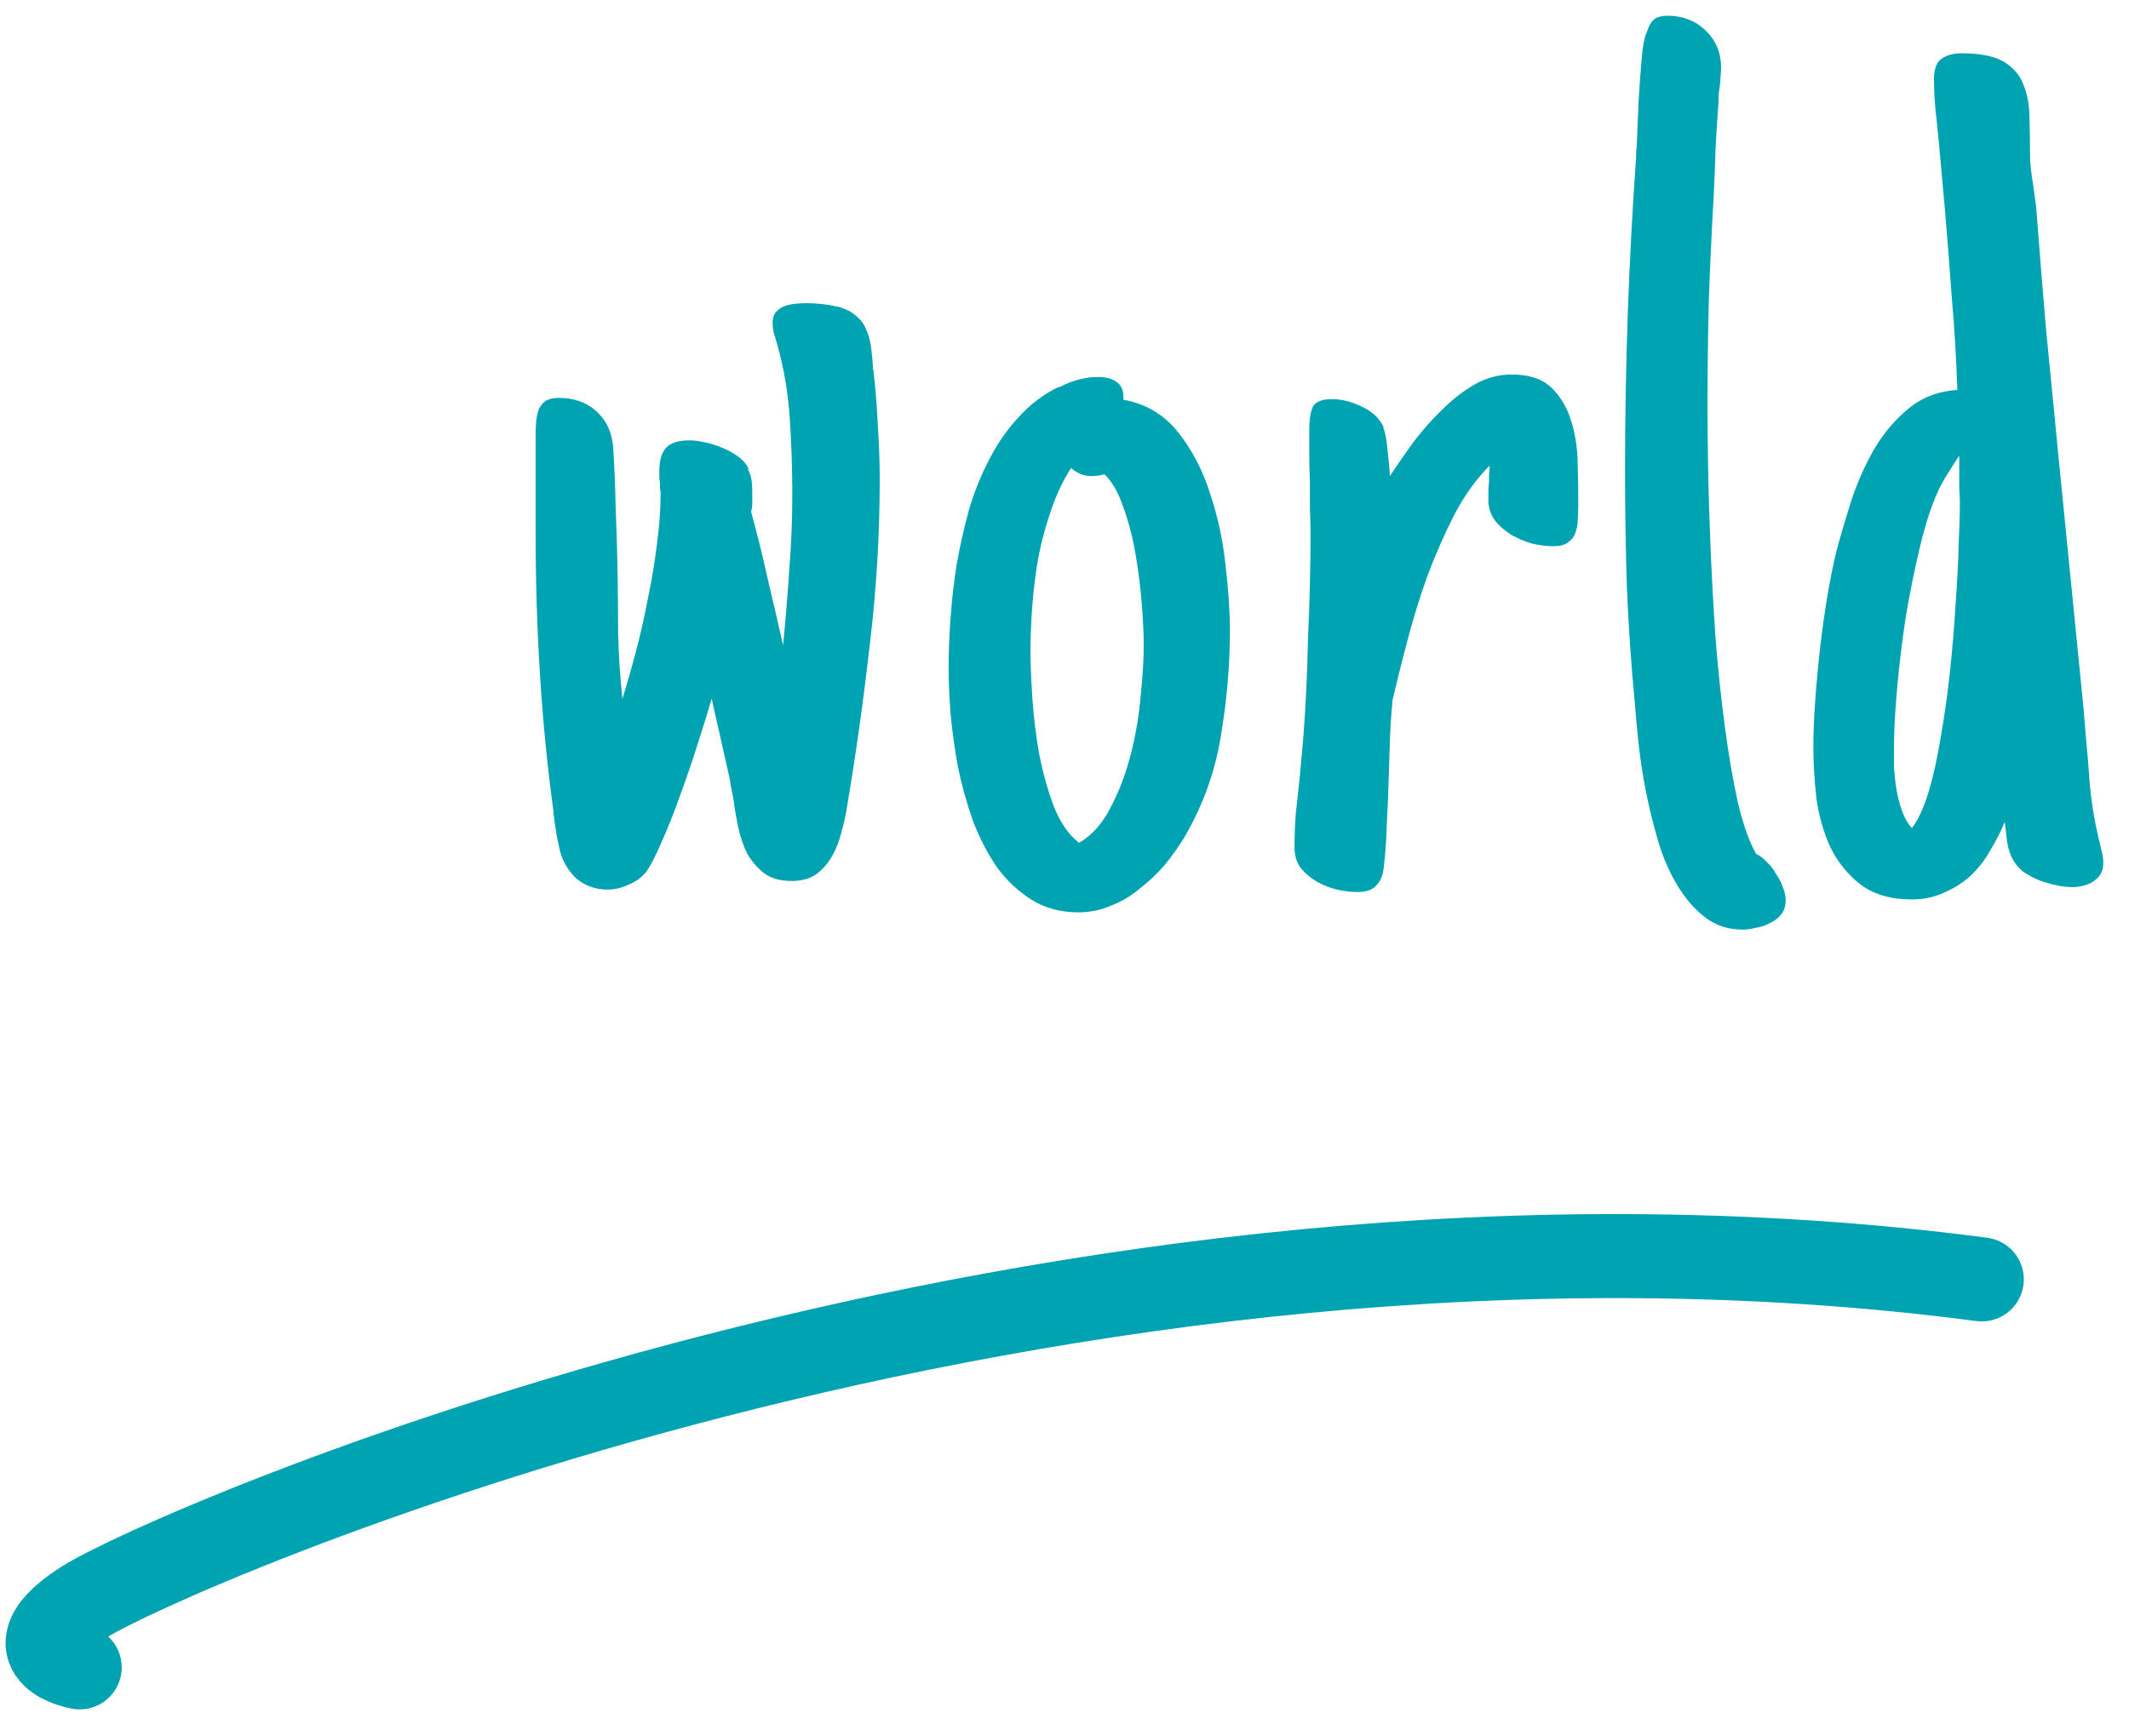 <svg width="152" height="124" viewBox="0 0 152 124" fill="none" xmlns="http://www.w3.org/2000/svg">
<path d="M5.69 119.07C3.89 118.727 1.434 117.312 6.012 114.403C11.735 110.766 75.148 82.658 141.49 91.364" stroke="#00A3B1" stroke-width="6" stroke-linecap="round"/>
<path d="M53.71 35.227C53.71 35.461 53.71 35.695 53.71 35.93C53.71 36.135 53.681 36.34 53.622 36.545C54.062 38.127 54.457 39.724 54.809 41.335C55.19 42.917 55.556 44.499 55.907 46.081C56.083 44.294 56.23 42.507 56.347 40.72C56.493 38.903 56.566 37.102 56.566 35.315C56.566 33.557 56.508 31.77 56.391 29.953C56.273 28.107 55.98 26.35 55.512 24.68L55.336 24.064C55.277 23.918 55.233 23.757 55.204 23.581C55.175 23.405 55.16 23.23 55.16 23.054C55.16 22.731 55.233 22.482 55.38 22.307C55.556 22.102 55.761 21.955 55.995 21.867C56.23 21.779 56.493 21.721 56.786 21.691C57.079 21.662 57.343 21.648 57.577 21.648C58.31 21.648 59.071 21.735 59.862 21.911C60.39 22.058 60.815 22.277 61.137 22.57C61.459 22.834 61.693 23.156 61.84 23.537C62.016 23.918 62.133 24.343 62.191 24.811C62.25 25.251 62.294 25.705 62.323 26.174C62.323 26.232 62.323 26.291 62.323 26.35C62.352 26.408 62.367 26.467 62.367 26.525C62.514 27.814 62.616 29.118 62.675 30.436C62.763 31.726 62.807 33 62.807 34.26C62.807 38.185 62.572 42.097 62.103 45.993C61.664 49.89 61.122 53.757 60.477 57.595C60.39 58.181 60.258 58.781 60.082 59.397C59.935 60.012 59.716 60.583 59.423 61.11C59.13 61.638 58.749 62.077 58.28 62.429C57.812 62.751 57.226 62.912 56.523 62.912C55.731 62.912 55.087 62.736 54.589 62.385C54.091 62.004 53.681 61.535 53.358 60.978C53.065 60.393 52.846 59.748 52.699 59.045C52.553 58.342 52.435 57.653 52.348 56.98C52.289 56.657 52.23 56.364 52.172 56.101C52.143 55.837 52.099 55.588 52.04 55.353L50.81 49.904C50.575 50.725 50.253 51.765 49.843 53.024C49.462 54.255 49.037 55.5 48.568 56.76C48.129 58.02 47.675 59.162 47.206 60.188C46.767 61.213 46.4 61.916 46.107 62.297C45.785 62.678 45.375 62.971 44.877 63.176C44.379 63.41 43.881 63.527 43.383 63.527C42.504 63.527 41.742 63.249 41.098 62.692C40.512 62.106 40.131 61.433 39.955 60.671C39.779 59.909 39.648 59.148 39.56 58.386C39.56 58.327 39.545 58.254 39.516 58.166C39.516 58.078 39.516 58.005 39.516 57.946C39.076 54.724 38.754 51.457 38.549 48.147C38.344 44.807 38.241 41.481 38.241 38.171V30.876C38.241 30.612 38.256 30.334 38.285 30.041C38.315 29.748 38.373 29.484 38.461 29.25C38.578 28.986 38.739 28.781 38.944 28.635C39.179 28.488 39.501 28.415 39.911 28.415C40.995 28.415 41.889 28.737 42.592 29.382C43.295 30.026 43.69 30.876 43.778 31.931C43.866 33.337 43.925 34.758 43.954 36.193C44.013 37.629 44.057 39.05 44.086 40.456C44.115 42.067 44.13 43.635 44.13 45.158C44.159 46.652 44.262 48.234 44.438 49.904C44.789 48.762 45.126 47.575 45.448 46.345C45.77 45.114 46.049 43.869 46.283 42.609C46.547 41.35 46.752 40.105 46.898 38.874C47.074 37.614 47.162 36.398 47.162 35.227C47.162 35.08 47.148 34.963 47.118 34.875C47.118 34.758 47.118 34.626 47.118 34.48C47.089 34.333 47.074 34.187 47.074 34.04C47.074 33.894 47.074 33.747 47.074 33.601C47.074 32.868 47.235 32.326 47.558 31.975C47.88 31.623 48.437 31.447 49.227 31.447C49.52 31.447 49.872 31.491 50.282 31.579C50.722 31.667 51.147 31.799 51.557 31.975C51.996 32.15 52.392 32.37 52.743 32.634C53.095 32.898 53.329 33.19 53.446 33.513H53.402C53.549 33.806 53.637 34.084 53.666 34.348C53.695 34.611 53.71 34.904 53.71 35.227ZM87.81 44.982C87.81 47.531 87.59 50.08 87.151 52.629C86.74 55.148 85.876 57.536 84.558 59.792C84.148 60.466 83.679 61.125 83.152 61.77C82.624 62.385 82.038 62.941 81.394 63.44C80.778 63.967 80.09 64.377 79.328 64.67C78.596 64.992 77.82 65.153 76.999 65.153C75.71 65.153 74.582 64.846 73.615 64.231C72.678 63.645 71.858 62.868 71.154 61.901C70.481 60.905 69.909 59.792 69.441 58.562C69.001 57.302 68.65 56.027 68.386 54.738C68.152 53.42 67.976 52.145 67.859 50.915C67.771 49.685 67.727 48.601 67.727 47.663C67.727 46.608 67.771 45.451 67.859 44.191C67.947 42.932 68.093 41.643 68.298 40.324C68.532 39.006 68.825 37.702 69.177 36.413C69.558 35.124 70.041 33.923 70.627 32.81C71.213 31.667 71.916 30.656 72.737 29.777C73.557 28.869 74.509 28.151 75.593 27.624V27.668C76.531 27.17 77.468 26.921 78.406 26.921C78.991 26.921 79.445 27.053 79.768 27.316C80.09 27.551 80.237 27.961 80.207 28.547C81.819 28.84 83.122 29.616 84.118 30.876C85.115 32.136 85.876 33.601 86.403 35.27C86.96 36.94 87.326 38.654 87.502 40.412C87.707 42.17 87.81 43.693 87.81 44.982ZM77.878 33.996C77.38 33.996 76.911 33.806 76.472 33.425C75.915 34.274 75.447 35.256 75.066 36.369C74.685 37.453 74.377 38.581 74.143 39.753C73.938 40.895 73.791 42.053 73.703 43.225C73.615 44.397 73.572 45.495 73.572 46.52C73.572 47.37 73.615 48.469 73.703 49.816C73.791 51.135 73.952 52.468 74.187 53.815C74.45 55.163 74.802 56.423 75.241 57.595C75.71 58.767 76.311 59.631 77.043 60.188C77.951 59.66 78.698 58.825 79.284 57.683C79.9 56.511 80.383 55.236 80.735 53.859C81.086 52.482 81.32 51.091 81.438 49.685C81.584 48.278 81.657 47.077 81.657 46.081C81.657 45.349 81.614 44.397 81.526 43.225C81.438 42.053 81.291 40.866 81.086 39.665C80.881 38.435 80.588 37.292 80.207 36.237C79.856 35.183 79.402 34.392 78.845 33.864C78.581 33.952 78.259 33.996 77.878 33.996ZM96.905 63.703C96.465 63.703 95.982 63.645 95.454 63.527C94.956 63.41 94.473 63.22 94.004 62.956C93.565 62.692 93.184 62.37 92.862 61.989C92.569 61.579 92.422 61.096 92.422 60.539C92.422 59.719 92.452 58.913 92.51 58.122C92.598 57.302 92.686 56.496 92.774 55.705V55.749L93.037 52.805C93.125 51.75 93.199 50.593 93.257 49.333C93.316 48.073 93.36 46.799 93.389 45.51C93.448 44.191 93.492 42.902 93.521 41.643C93.55 40.383 93.565 39.226 93.565 38.171C93.565 37.556 93.55 36.94 93.521 36.325C93.521 35.681 93.521 35.036 93.521 34.392C93.492 33.835 93.477 33.22 93.477 32.546C93.477 31.843 93.477 31.198 93.477 30.612C93.477 29.997 93.55 29.499 93.697 29.118C93.873 28.708 94.341 28.503 95.103 28.503C95.777 28.503 96.48 28.679 97.212 29.03C97.974 29.382 98.501 29.88 98.794 30.524H98.75C98.897 30.847 98.999 31.374 99.058 32.106C99.146 32.81 99.204 33.44 99.234 33.996C99.732 33.234 100.288 32.429 100.904 31.579C101.548 30.73 102.237 29.953 102.969 29.25C103.702 28.518 104.478 27.917 105.298 27.448C106.119 26.98 106.997 26.745 107.935 26.745C109.165 26.745 110.103 27.053 110.747 27.668C111.392 28.283 111.861 29.06 112.154 29.997C112.447 30.905 112.608 31.887 112.637 32.941C112.666 33.967 112.681 34.904 112.681 35.754V36.105C112.681 36.457 112.666 36.809 112.637 37.16C112.637 37.482 112.579 37.79 112.461 38.083C112.373 38.347 112.198 38.566 111.934 38.742C111.7 38.918 111.363 39.006 110.923 39.006C110.454 39.006 109.956 38.947 109.429 38.83C108.902 38.684 108.404 38.478 107.935 38.215C107.496 37.951 107.115 37.629 106.792 37.248C106.47 36.838 106.294 36.369 106.265 35.842C106.265 35.607 106.265 35.373 106.265 35.139C106.265 34.904 106.28 34.67 106.309 34.435C106.309 34.289 106.309 34.113 106.309 33.908C106.338 33.674 106.353 33.454 106.353 33.249C105.415 34.187 104.58 35.344 103.848 36.721C103.145 38.098 102.5 39.562 101.914 41.115C101.358 42.668 100.874 44.235 100.464 45.817C100.054 47.37 99.703 48.776 99.41 50.036V50.168C99.322 51.076 99.263 51.97 99.234 52.849C99.204 53.727 99.175 54.636 99.146 55.573C99.117 56.628 99.073 57.697 99.014 58.781C98.985 59.865 98.912 60.92 98.794 61.945C98.736 62.502 98.56 62.927 98.267 63.22C98.003 63.542 97.549 63.703 96.905 63.703ZM127.489 64.274C127.489 64.685 127.386 65.022 127.181 65.285C126.976 65.549 126.713 65.754 126.39 65.9C126.097 66.076 125.76 66.193 125.379 66.252C125.028 66.34 124.706 66.384 124.413 66.384C123.387 66.384 122.494 66.091 121.732 65.505C120.97 64.919 120.311 64.157 119.754 63.22C119.198 62.312 118.744 61.272 118.392 60.1C118.041 58.898 117.748 57.712 117.513 56.54C117.279 55.339 117.103 54.196 116.986 53.112C116.869 51.999 116.781 51.047 116.722 50.256C116.459 47.531 116.268 44.763 116.151 41.95C116.063 39.138 116.019 36.355 116.019 33.601C116.019 26.071 116.283 18.615 116.81 11.232C116.81 11.115 116.81 10.983 116.81 10.837C116.839 10.69 116.854 10.544 116.854 10.398C116.883 9.782 116.913 9.079 116.942 8.288C116.971 7.468 117.015 6.662 117.074 5.871C117.132 5.08 117.191 4.362 117.25 3.718C117.338 3.044 117.44 2.575 117.557 2.312V2.355C117.674 1.945 117.836 1.638 118.041 1.433C118.246 1.228 118.597 1.125 119.095 1.125C120.15 1.125 121.044 1.477 121.776 2.18C122.508 2.883 122.875 3.762 122.875 4.816C122.875 5.051 122.86 5.285 122.831 5.52C122.831 5.725 122.816 5.93 122.787 6.135C122.757 6.34 122.728 6.545 122.699 6.75C122.699 6.926 122.699 7.087 122.699 7.233C122.611 8.376 122.538 9.519 122.479 10.661C122.45 11.774 122.406 12.902 122.347 14.045C122.201 16.564 122.084 19.084 121.996 21.604C121.937 24.094 121.908 26.613 121.908 29.162C121.908 30.246 121.922 31.667 121.952 33.425C121.981 35.183 122.04 37.102 122.128 39.182C122.215 41.232 122.333 43.356 122.479 45.554C122.655 47.751 122.875 49.846 123.138 51.838C123.402 53.83 123.71 55.632 124.061 57.243C124.442 58.855 124.881 60.1 125.379 60.978C125.643 61.096 125.892 61.286 126.127 61.55C126.39 61.784 126.61 62.062 126.786 62.385C126.991 62.678 127.152 62.985 127.269 63.308C127.416 63.659 127.489 63.981 127.489 64.274ZM150.163 61.638C150.163 61.96 150.09 62.238 149.943 62.473C149.797 62.678 149.606 62.853 149.372 63C149.167 63.117 148.932 63.205 148.669 63.264C148.434 63.322 148.2 63.352 147.966 63.352C147.614 63.352 147.233 63.308 146.823 63.22C146.413 63.132 146.003 63.015 145.593 62.868C145.182 62.692 144.802 62.487 144.45 62.253C144.128 61.989 143.879 61.696 143.703 61.374C143.527 61.052 143.395 60.656 143.307 60.188C143.249 59.69 143.19 59.191 143.132 58.693C142.839 59.397 142.487 60.085 142.077 60.759C141.696 61.433 141.227 62.033 140.671 62.56C140.114 63.059 139.484 63.454 138.781 63.747C138.107 64.069 137.346 64.231 136.496 64.231C135.002 64.231 133.786 63.879 132.848 63.176C131.94 62.473 131.222 61.594 130.695 60.539C130.197 59.455 129.86 58.283 129.684 57.023C129.538 55.734 129.465 54.504 129.465 53.332C129.465 52.365 129.509 51.267 129.596 50.036C129.684 48.806 129.802 47.546 129.948 46.257C130.095 44.968 130.27 43.723 130.475 42.522C130.68 41.291 130.9 40.207 131.135 39.27C131.428 38.185 131.779 36.999 132.189 35.71C132.629 34.392 133.171 33.176 133.815 32.062C134.489 30.92 135.309 29.953 136.276 29.162C137.243 28.371 138.4 27.932 139.748 27.844C139.66 25.471 139.528 23.288 139.352 21.296C139.206 19.274 139.045 17.209 138.869 15.1L138.429 10.222L138.254 8.464C138.195 7.995 138.151 7.526 138.122 7.058C138.093 6.56 138.078 6.076 138.078 5.607C138.078 4.934 138.254 4.465 138.605 4.201C138.986 3.938 139.47 3.806 140.055 3.806C141.345 3.806 142.326 3.996 143 4.377C143.674 4.758 144.142 5.271 144.406 5.915C144.699 6.56 144.86 7.321 144.889 8.2C144.919 9.05 144.933 9.973 144.933 10.969C144.933 11.613 145.007 12.346 145.153 13.166L145.373 14.792L145.724 19.274C145.783 19.977 145.842 20.681 145.9 21.384C145.959 22.087 146.017 22.79 146.076 23.493L146.999 32.941L148.757 50.607L148.888 52.233C149.006 53.435 149.108 54.68 149.196 55.969C149.313 57.258 149.518 58.532 149.811 59.792C149.899 60.114 149.972 60.422 150.031 60.715C150.119 61.008 150.163 61.315 150.163 61.638ZM139.924 35.93C139.924 35.607 139.909 35.256 139.88 34.875C139.88 34.465 139.88 34.084 139.88 33.732V32.546C139.675 32.839 139.411 33.249 139.089 33.776C138.766 34.274 138.517 34.728 138.342 35.139C137.873 36.164 137.448 37.482 137.067 39.094C136.686 40.676 136.349 42.346 136.056 44.103C135.793 45.832 135.588 47.531 135.441 49.201C135.295 50.842 135.221 52.219 135.221 53.332C135.221 53.742 135.221 54.211 135.221 54.738C135.251 55.266 135.309 55.808 135.397 56.364C135.485 56.892 135.617 57.404 135.793 57.902C135.969 58.4 136.203 58.81 136.496 59.133C136.935 58.576 137.331 57.727 137.682 56.584C138.034 55.412 138.327 54.094 138.561 52.629C138.825 51.135 139.045 49.567 139.221 47.927C139.396 46.286 139.528 44.704 139.616 43.181C139.733 41.628 139.806 40.222 139.836 38.962C139.894 37.673 139.924 36.662 139.924 35.93Z" fill="#00A3B1"/>
</svg>
